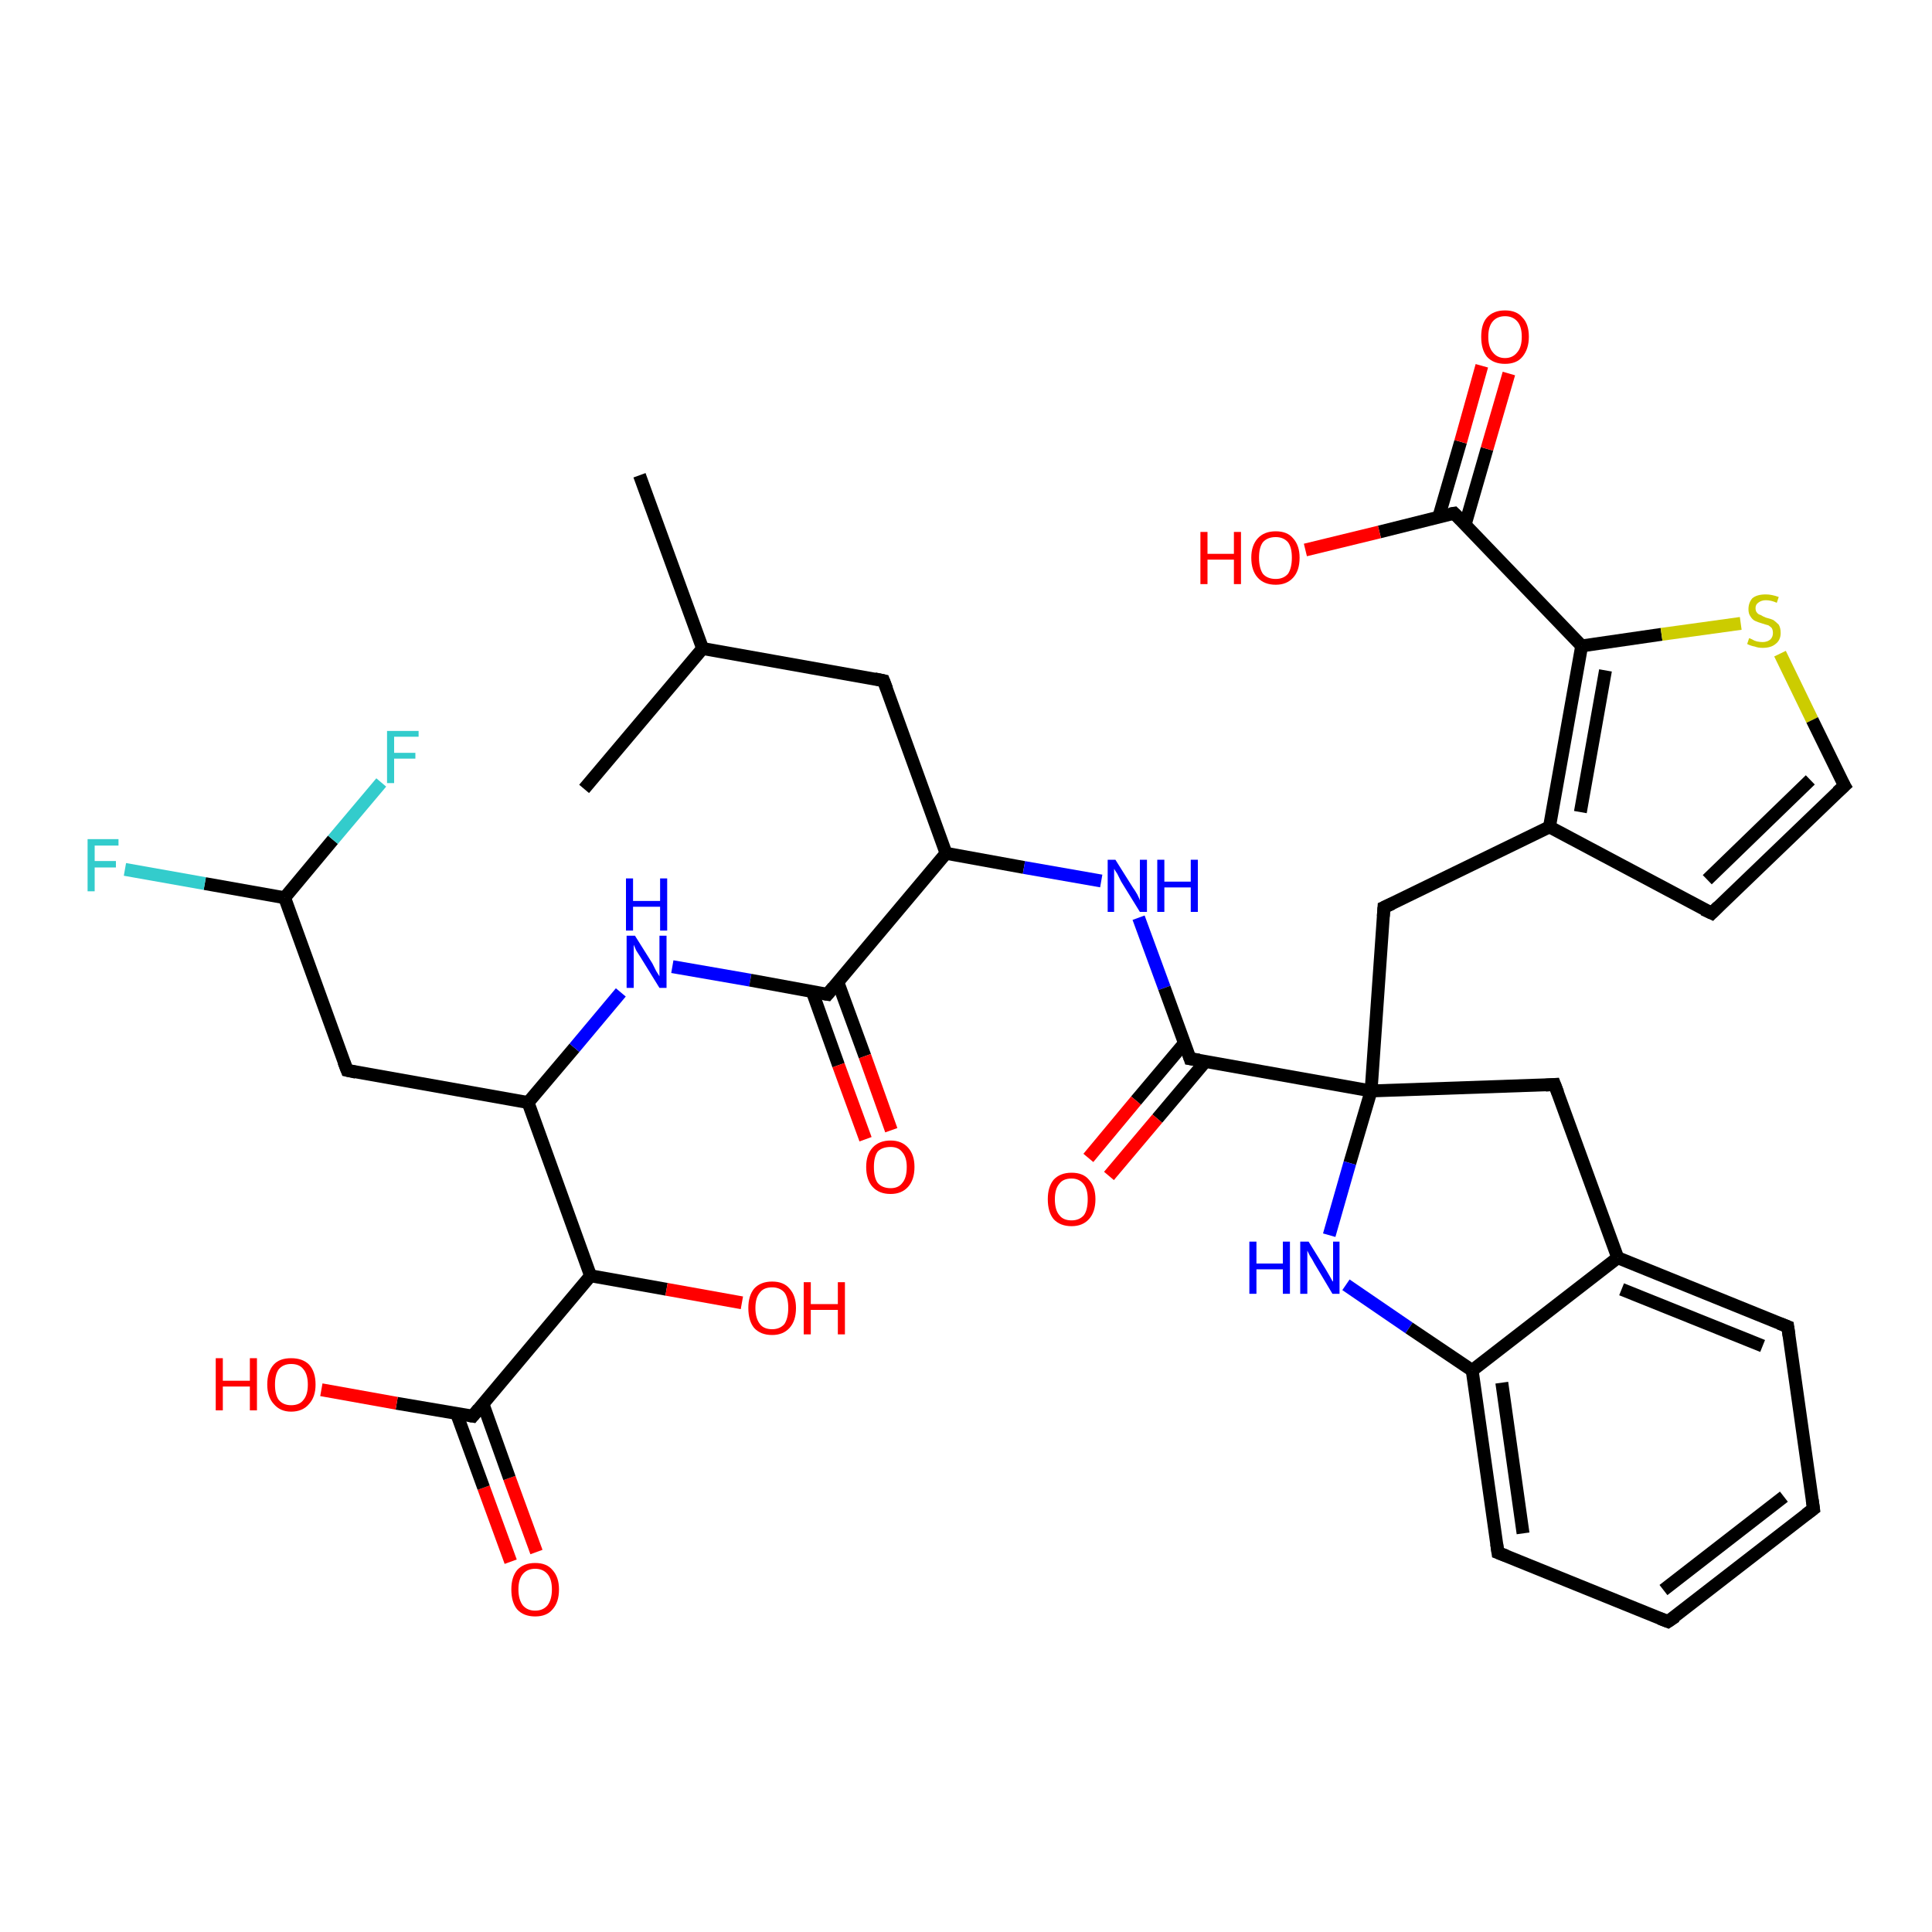 <?xml version='1.0' encoding='iso-8859-1'?>
<svg version='1.1' baseProfile='full'
              xmlns='http://www.w3.org/2000/svg'
                      xmlns:rdkit='http://www.rdkit.org/xml'
                      xmlns:xlink='http://www.w3.org/1999/xlink'
                  xml:space='preserve'
width='300px' height='300px' viewBox='0 0 300 300'>
<!-- END OF HEADER -->
<rect style='opacity:1.0;fill:#FFFFFF;stroke:none' width='300.0' height='300.0' x='0.0' y='0.0'> </rect>
<path class='bond-0 atom-0 atom-1' d='M 79.3,242.5 L 75.1,231.0' style='fill:none;fill-rule:evenodd;stroke:#FF0000;stroke-width:2.0px;stroke-linecap:butt;stroke-linejoin:miter;stroke-opacity:1' />
<path class='bond-0 atom-0 atom-1' d='M 75.1,231.0 L 70.9,219.5' style='fill:none;fill-rule:evenodd;stroke:#000000;stroke-width:2.0px;stroke-linecap:butt;stroke-linejoin:miter;stroke-opacity:1' />
<path class='bond-0 atom-0 atom-1' d='M 83.3,241.0 L 79.1,229.5' style='fill:none;fill-rule:evenodd;stroke:#FF0000;stroke-width:2.0px;stroke-linecap:butt;stroke-linejoin:miter;stroke-opacity:1' />
<path class='bond-0 atom-0 atom-1' d='M 79.1,229.5 L 75.0,218.0' style='fill:none;fill-rule:evenodd;stroke:#000000;stroke-width:2.0px;stroke-linecap:butt;stroke-linejoin:miter;stroke-opacity:1' />
<path class='bond-1 atom-1 atom-2' d='M 73.4,219.9 L 61.6,217.9' style='fill:none;fill-rule:evenodd;stroke:#000000;stroke-width:2.0px;stroke-linecap:butt;stroke-linejoin:miter;stroke-opacity:1' />
<path class='bond-1 atom-1 atom-2' d='M 61.6,217.9 L 49.9,215.8' style='fill:none;fill-rule:evenodd;stroke:#FF0000;stroke-width:2.0px;stroke-linecap:butt;stroke-linejoin:miter;stroke-opacity:1' />
<path class='bond-2 atom-1 atom-3' d='M 73.4,219.9 L 91.7,198.1' style='fill:none;fill-rule:evenodd;stroke:#000000;stroke-width:2.0px;stroke-linecap:butt;stroke-linejoin:miter;stroke-opacity:1' />
<path class='bond-3 atom-3 atom-4' d='M 91.7,198.1 L 103.5,200.2' style='fill:none;fill-rule:evenodd;stroke:#000000;stroke-width:2.0px;stroke-linecap:butt;stroke-linejoin:miter;stroke-opacity:1' />
<path class='bond-3 atom-3 atom-4' d='M 103.5,200.2 L 115.2,202.3' style='fill:none;fill-rule:evenodd;stroke:#FF0000;stroke-width:2.0px;stroke-linecap:butt;stroke-linejoin:miter;stroke-opacity:1' />
<path class='bond-4 atom-3 atom-5' d='M 91.7,198.1 L 82.0,171.2' style='fill:none;fill-rule:evenodd;stroke:#000000;stroke-width:2.0px;stroke-linecap:butt;stroke-linejoin:miter;stroke-opacity:1' />
<path class='bond-5 atom-5 atom-6' d='M 82.0,171.2 L 89.2,162.7' style='fill:none;fill-rule:evenodd;stroke:#000000;stroke-width:2.0px;stroke-linecap:butt;stroke-linejoin:miter;stroke-opacity:1' />
<path class='bond-5 atom-5 atom-6' d='M 89.2,162.7 L 96.4,154.1' style='fill:none;fill-rule:evenodd;stroke:#0000FF;stroke-width:2.0px;stroke-linecap:butt;stroke-linejoin:miter;stroke-opacity:1' />
<path class='bond-6 atom-6 atom-7' d='M 104.4,150.1 L 116.5,152.2' style='fill:none;fill-rule:evenodd;stroke:#0000FF;stroke-width:2.0px;stroke-linecap:butt;stroke-linejoin:miter;stroke-opacity:1' />
<path class='bond-6 atom-6 atom-7' d='M 116.5,152.2 L 128.5,154.4' style='fill:none;fill-rule:evenodd;stroke:#000000;stroke-width:2.0px;stroke-linecap:butt;stroke-linejoin:miter;stroke-opacity:1' />
<path class='bond-7 atom-7 atom-8' d='M 126.1,153.9 L 130.2,165.4' style='fill:none;fill-rule:evenodd;stroke:#000000;stroke-width:2.0px;stroke-linecap:butt;stroke-linejoin:miter;stroke-opacity:1' />
<path class='bond-7 atom-7 atom-8' d='M 130.2,165.4 L 134.4,176.9' style='fill:none;fill-rule:evenodd;stroke:#FF0000;stroke-width:2.0px;stroke-linecap:butt;stroke-linejoin:miter;stroke-opacity:1' />
<path class='bond-7 atom-7 atom-8' d='M 130.1,152.5 L 134.3,164.0' style='fill:none;fill-rule:evenodd;stroke:#000000;stroke-width:2.0px;stroke-linecap:butt;stroke-linejoin:miter;stroke-opacity:1' />
<path class='bond-7 atom-7 atom-8' d='M 134.3,164.0 L 138.4,175.5' style='fill:none;fill-rule:evenodd;stroke:#FF0000;stroke-width:2.0px;stroke-linecap:butt;stroke-linejoin:miter;stroke-opacity:1' />
<path class='bond-8 atom-7 atom-9' d='M 128.5,154.4 L 146.9,132.5' style='fill:none;fill-rule:evenodd;stroke:#000000;stroke-width:2.0px;stroke-linecap:butt;stroke-linejoin:miter;stroke-opacity:1' />
<path class='bond-9 atom-9 atom-10' d='M 146.9,132.5 L 159.0,134.7' style='fill:none;fill-rule:evenodd;stroke:#000000;stroke-width:2.0px;stroke-linecap:butt;stroke-linejoin:miter;stroke-opacity:1' />
<path class='bond-9 atom-9 atom-10' d='M 159.0,134.7 L 171.0,136.8' style='fill:none;fill-rule:evenodd;stroke:#0000FF;stroke-width:2.0px;stroke-linecap:butt;stroke-linejoin:miter;stroke-opacity:1' />
<path class='bond-10 atom-10 atom-11' d='M 176.8,142.5 L 180.8,153.4' style='fill:none;fill-rule:evenodd;stroke:#0000FF;stroke-width:2.0px;stroke-linecap:butt;stroke-linejoin:miter;stroke-opacity:1' />
<path class='bond-10 atom-10 atom-11' d='M 180.8,153.4 L 184.8,164.4' style='fill:none;fill-rule:evenodd;stroke:#000000;stroke-width:2.0px;stroke-linecap:butt;stroke-linejoin:miter;stroke-opacity:1' />
<path class='bond-11 atom-11 atom-12' d='M 183.9,162.0 L 176.4,170.9' style='fill:none;fill-rule:evenodd;stroke:#000000;stroke-width:2.0px;stroke-linecap:butt;stroke-linejoin:miter;stroke-opacity:1' />
<path class='bond-11 atom-11 atom-12' d='M 176.4,170.9 L 169.0,179.8' style='fill:none;fill-rule:evenodd;stroke:#FF0000;stroke-width:2.0px;stroke-linecap:butt;stroke-linejoin:miter;stroke-opacity:1' />
<path class='bond-11 atom-11 atom-12' d='M 187.2,164.8 L 179.7,173.7' style='fill:none;fill-rule:evenodd;stroke:#000000;stroke-width:2.0px;stroke-linecap:butt;stroke-linejoin:miter;stroke-opacity:1' />
<path class='bond-11 atom-11 atom-12' d='M 179.7,173.7 L 172.2,182.6' style='fill:none;fill-rule:evenodd;stroke:#FF0000;stroke-width:2.0px;stroke-linecap:butt;stroke-linejoin:miter;stroke-opacity:1' />
<path class='bond-12 atom-11 atom-13' d='M 184.8,164.4 L 212.9,169.4' style='fill:none;fill-rule:evenodd;stroke:#000000;stroke-width:2.0px;stroke-linecap:butt;stroke-linejoin:miter;stroke-opacity:1' />
<path class='bond-13 atom-13 atom-14' d='M 212.9,169.4 L 209.6,180.6' style='fill:none;fill-rule:evenodd;stroke:#000000;stroke-width:2.0px;stroke-linecap:butt;stroke-linejoin:miter;stroke-opacity:1' />
<path class='bond-13 atom-13 atom-14' d='M 209.6,180.6 L 206.4,191.8' style='fill:none;fill-rule:evenodd;stroke:#0000FF;stroke-width:2.0px;stroke-linecap:butt;stroke-linejoin:miter;stroke-opacity:1' />
<path class='bond-14 atom-14 atom-15' d='M 209.0,199.5 L 218.8,206.2' style='fill:none;fill-rule:evenodd;stroke:#0000FF;stroke-width:2.0px;stroke-linecap:butt;stroke-linejoin:miter;stroke-opacity:1' />
<path class='bond-14 atom-14 atom-15' d='M 218.8,206.2 L 228.6,212.8' style='fill:none;fill-rule:evenodd;stroke:#000000;stroke-width:2.0px;stroke-linecap:butt;stroke-linejoin:miter;stroke-opacity:1' />
<path class='bond-15 atom-15 atom-16' d='M 228.6,212.8 L 232.6,241.1' style='fill:none;fill-rule:evenodd;stroke:#000000;stroke-width:2.0px;stroke-linecap:butt;stroke-linejoin:miter;stroke-opacity:1' />
<path class='bond-15 atom-15 atom-16' d='M 233.2,214.7 L 236.5,238.1' style='fill:none;fill-rule:evenodd;stroke:#000000;stroke-width:2.0px;stroke-linecap:butt;stroke-linejoin:miter;stroke-opacity:1' />
<path class='bond-16 atom-16 atom-17' d='M 232.6,241.1 L 259.0,251.8' style='fill:none;fill-rule:evenodd;stroke:#000000;stroke-width:2.0px;stroke-linecap:butt;stroke-linejoin:miter;stroke-opacity:1' />
<path class='bond-17 atom-17 atom-18' d='M 259.0,251.8 L 281.6,234.3' style='fill:none;fill-rule:evenodd;stroke:#000000;stroke-width:2.0px;stroke-linecap:butt;stroke-linejoin:miter;stroke-opacity:1' />
<path class='bond-17 atom-17 atom-18' d='M 258.3,246.9 L 277.0,232.4' style='fill:none;fill-rule:evenodd;stroke:#000000;stroke-width:2.0px;stroke-linecap:butt;stroke-linejoin:miter;stroke-opacity:1' />
<path class='bond-18 atom-18 atom-19' d='M 281.6,234.3 L 277.6,206.0' style='fill:none;fill-rule:evenodd;stroke:#000000;stroke-width:2.0px;stroke-linecap:butt;stroke-linejoin:miter;stroke-opacity:1' />
<path class='bond-19 atom-19 atom-20' d='M 277.6,206.0 L 251.2,195.3' style='fill:none;fill-rule:evenodd;stroke:#000000;stroke-width:2.0px;stroke-linecap:butt;stroke-linejoin:miter;stroke-opacity:1' />
<path class='bond-19 atom-19 atom-20' d='M 273.7,209.0 L 251.8,200.2' style='fill:none;fill-rule:evenodd;stroke:#000000;stroke-width:2.0px;stroke-linecap:butt;stroke-linejoin:miter;stroke-opacity:1' />
<path class='bond-20 atom-20 atom-21' d='M 251.2,195.3 L 241.4,168.4' style='fill:none;fill-rule:evenodd;stroke:#000000;stroke-width:2.0px;stroke-linecap:butt;stroke-linejoin:miter;stroke-opacity:1' />
<path class='bond-21 atom-13 atom-22' d='M 212.9,169.4 L 214.9,140.9' style='fill:none;fill-rule:evenodd;stroke:#000000;stroke-width:2.0px;stroke-linecap:butt;stroke-linejoin:miter;stroke-opacity:1' />
<path class='bond-22 atom-22 atom-23' d='M 214.9,140.9 L 240.6,128.4' style='fill:none;fill-rule:evenodd;stroke:#000000;stroke-width:2.0px;stroke-linecap:butt;stroke-linejoin:miter;stroke-opacity:1' />
<path class='bond-23 atom-23 atom-24' d='M 240.6,128.4 L 245.6,100.3' style='fill:none;fill-rule:evenodd;stroke:#000000;stroke-width:2.0px;stroke-linecap:butt;stroke-linejoin:miter;stroke-opacity:1' />
<path class='bond-23 atom-23 atom-24' d='M 245.4,126.1 L 249.3,104.1' style='fill:none;fill-rule:evenodd;stroke:#000000;stroke-width:2.0px;stroke-linecap:butt;stroke-linejoin:miter;stroke-opacity:1' />
<path class='bond-24 atom-24 atom-25' d='M 245.6,100.3 L 258.0,98.5' style='fill:none;fill-rule:evenodd;stroke:#000000;stroke-width:2.0px;stroke-linecap:butt;stroke-linejoin:miter;stroke-opacity:1' />
<path class='bond-24 atom-24 atom-25' d='M 258.0,98.5 L 270.3,96.8' style='fill:none;fill-rule:evenodd;stroke:#CCCC00;stroke-width:2.0px;stroke-linecap:butt;stroke-linejoin:miter;stroke-opacity:1' />
<path class='bond-25 atom-25 atom-26' d='M 276.4,101.5 L 281.4,111.8' style='fill:none;fill-rule:evenodd;stroke:#CCCC00;stroke-width:2.0px;stroke-linecap:butt;stroke-linejoin:miter;stroke-opacity:1' />
<path class='bond-25 atom-25 atom-26' d='M 281.4,111.8 L 286.4,122.0' style='fill:none;fill-rule:evenodd;stroke:#000000;stroke-width:2.0px;stroke-linecap:butt;stroke-linejoin:miter;stroke-opacity:1' />
<path class='bond-26 atom-26 atom-27' d='M 286.4,122.0 L 265.8,141.8' style='fill:none;fill-rule:evenodd;stroke:#000000;stroke-width:2.0px;stroke-linecap:butt;stroke-linejoin:miter;stroke-opacity:1' />
<path class='bond-26 atom-26 atom-27' d='M 281.1,121.1 L 265.1,136.6' style='fill:none;fill-rule:evenodd;stroke:#000000;stroke-width:2.0px;stroke-linecap:butt;stroke-linejoin:miter;stroke-opacity:1' />
<path class='bond-27 atom-24 atom-28' d='M 245.6,100.3 L 225.8,79.7' style='fill:none;fill-rule:evenodd;stroke:#000000;stroke-width:2.0px;stroke-linecap:butt;stroke-linejoin:miter;stroke-opacity:1' />
<path class='bond-28 atom-28 atom-29' d='M 227.5,81.5 L 230.9,69.7' style='fill:none;fill-rule:evenodd;stroke:#000000;stroke-width:2.0px;stroke-linecap:butt;stroke-linejoin:miter;stroke-opacity:1' />
<path class='bond-28 atom-28 atom-29' d='M 230.9,69.7 L 234.3,58.0' style='fill:none;fill-rule:evenodd;stroke:#FF0000;stroke-width:2.0px;stroke-linecap:butt;stroke-linejoin:miter;stroke-opacity:1' />
<path class='bond-28 atom-28 atom-29' d='M 223.4,80.3 L 226.8,68.6' style='fill:none;fill-rule:evenodd;stroke:#000000;stroke-width:2.0px;stroke-linecap:butt;stroke-linejoin:miter;stroke-opacity:1' />
<path class='bond-28 atom-28 atom-29' d='M 226.8,68.6 L 230.1,56.8' style='fill:none;fill-rule:evenodd;stroke:#FF0000;stroke-width:2.0px;stroke-linecap:butt;stroke-linejoin:miter;stroke-opacity:1' />
<path class='bond-29 atom-28 atom-30' d='M 225.8,79.7 L 214.2,82.6' style='fill:none;fill-rule:evenodd;stroke:#000000;stroke-width:2.0px;stroke-linecap:butt;stroke-linejoin:miter;stroke-opacity:1' />
<path class='bond-29 atom-28 atom-30' d='M 214.2,82.6 L 202.7,85.4' style='fill:none;fill-rule:evenodd;stroke:#FF0000;stroke-width:2.0px;stroke-linecap:butt;stroke-linejoin:miter;stroke-opacity:1' />
<path class='bond-30 atom-9 atom-31' d='M 146.9,132.5 L 137.2,105.7' style='fill:none;fill-rule:evenodd;stroke:#000000;stroke-width:2.0px;stroke-linecap:butt;stroke-linejoin:miter;stroke-opacity:1' />
<path class='bond-31 atom-31 atom-32' d='M 137.2,105.7 L 109.1,100.7' style='fill:none;fill-rule:evenodd;stroke:#000000;stroke-width:2.0px;stroke-linecap:butt;stroke-linejoin:miter;stroke-opacity:1' />
<path class='bond-32 atom-32 atom-33' d='M 109.1,100.7 L 99.3,73.8' style='fill:none;fill-rule:evenodd;stroke:#000000;stroke-width:2.0px;stroke-linecap:butt;stroke-linejoin:miter;stroke-opacity:1' />
<path class='bond-33 atom-32 atom-34' d='M 109.1,100.7 L 90.7,122.5' style='fill:none;fill-rule:evenodd;stroke:#000000;stroke-width:2.0px;stroke-linecap:butt;stroke-linejoin:miter;stroke-opacity:1' />
<path class='bond-34 atom-5 atom-35' d='M 82.0,171.2 L 53.9,166.2' style='fill:none;fill-rule:evenodd;stroke:#000000;stroke-width:2.0px;stroke-linecap:butt;stroke-linejoin:miter;stroke-opacity:1' />
<path class='bond-35 atom-35 atom-36' d='M 53.9,166.2 L 44.2,139.4' style='fill:none;fill-rule:evenodd;stroke:#000000;stroke-width:2.0px;stroke-linecap:butt;stroke-linejoin:miter;stroke-opacity:1' />
<path class='bond-36 atom-36 atom-37' d='M 44.2,139.4 L 31.8,137.2' style='fill:none;fill-rule:evenodd;stroke:#000000;stroke-width:2.0px;stroke-linecap:butt;stroke-linejoin:miter;stroke-opacity:1' />
<path class='bond-36 atom-36 atom-37' d='M 31.8,137.2 L 19.4,135.0' style='fill:none;fill-rule:evenodd;stroke:#33CCCC;stroke-width:2.0px;stroke-linecap:butt;stroke-linejoin:miter;stroke-opacity:1' />
<path class='bond-37 atom-36 atom-38' d='M 44.2,139.4 L 51.7,130.4' style='fill:none;fill-rule:evenodd;stroke:#000000;stroke-width:2.0px;stroke-linecap:butt;stroke-linejoin:miter;stroke-opacity:1' />
<path class='bond-37 atom-36 atom-38' d='M 51.7,130.4 L 59.2,121.5' style='fill:none;fill-rule:evenodd;stroke:#33CCCC;stroke-width:2.0px;stroke-linecap:butt;stroke-linejoin:miter;stroke-opacity:1' />
<path class='bond-38 atom-20 atom-15' d='M 251.2,195.3 L 228.6,212.8' style='fill:none;fill-rule:evenodd;stroke:#000000;stroke-width:2.0px;stroke-linecap:butt;stroke-linejoin:miter;stroke-opacity:1' />
<path class='bond-39 atom-21 atom-13' d='M 241.4,168.4 L 212.9,169.4' style='fill:none;fill-rule:evenodd;stroke:#000000;stroke-width:2.0px;stroke-linecap:butt;stroke-linejoin:miter;stroke-opacity:1' />
<path class='bond-40 atom-27 atom-23' d='M 265.8,141.8 L 240.6,128.4' style='fill:none;fill-rule:evenodd;stroke:#000000;stroke-width:2.0px;stroke-linecap:butt;stroke-linejoin:miter;stroke-opacity:1' />
<path d='M 72.8,219.8 L 73.4,219.9 L 74.3,218.8' style='fill:none;stroke:#000000;stroke-width:2.0px;stroke-linecap:butt;stroke-linejoin:miter;stroke-opacity:1;' />
<path d='M 127.9,154.3 L 128.5,154.4 L 129.4,153.3' style='fill:none;stroke:#000000;stroke-width:2.0px;stroke-linecap:butt;stroke-linejoin:miter;stroke-opacity:1;' />
<path d='M 184.6,163.8 L 184.8,164.4 L 186.2,164.6' style='fill:none;stroke:#000000;stroke-width:2.0px;stroke-linecap:butt;stroke-linejoin:miter;stroke-opacity:1;' />
<path d='M 232.4,239.7 L 232.6,241.1 L 233.9,241.6' style='fill:none;stroke:#000000;stroke-width:2.0px;stroke-linecap:butt;stroke-linejoin:miter;stroke-opacity:1;' />
<path d='M 257.7,251.3 L 259.0,251.8 L 260.2,251.0' style='fill:none;stroke:#000000;stroke-width:2.0px;stroke-linecap:butt;stroke-linejoin:miter;stroke-opacity:1;' />
<path d='M 280.4,235.2 L 281.6,234.3 L 281.4,232.9' style='fill:none;stroke:#000000;stroke-width:2.0px;stroke-linecap:butt;stroke-linejoin:miter;stroke-opacity:1;' />
<path d='M 277.8,207.4 L 277.6,206.0 L 276.3,205.5' style='fill:none;stroke:#000000;stroke-width:2.0px;stroke-linecap:butt;stroke-linejoin:miter;stroke-opacity:1;' />
<path d='M 241.9,169.7 L 241.4,168.4 L 240.0,168.5' style='fill:none;stroke:#000000;stroke-width:2.0px;stroke-linecap:butt;stroke-linejoin:miter;stroke-opacity:1;' />
<path d='M 214.8,142.3 L 214.9,140.9 L 216.2,140.3' style='fill:none;stroke:#000000;stroke-width:2.0px;stroke-linecap:butt;stroke-linejoin:miter;stroke-opacity:1;' />
<path d='M 286.1,121.5 L 286.4,122.0 L 285.3,123.0' style='fill:none;stroke:#000000;stroke-width:2.0px;stroke-linecap:butt;stroke-linejoin:miter;stroke-opacity:1;' />
<path d='M 266.8,140.8 L 265.8,141.8 L 264.5,141.2' style='fill:none;stroke:#000000;stroke-width:2.0px;stroke-linecap:butt;stroke-linejoin:miter;stroke-opacity:1;' />
<path d='M 226.8,80.7 L 225.8,79.7 L 225.2,79.8' style='fill:none;stroke:#000000;stroke-width:2.0px;stroke-linecap:butt;stroke-linejoin:miter;stroke-opacity:1;' />
<path d='M 137.7,107.0 L 137.2,105.7 L 135.8,105.4' style='fill:none;stroke:#000000;stroke-width:2.0px;stroke-linecap:butt;stroke-linejoin:miter;stroke-opacity:1;' />
<path d='M 55.3,166.5 L 53.9,166.2 L 53.4,164.9' style='fill:none;stroke:#000000;stroke-width:2.0px;stroke-linecap:butt;stroke-linejoin:miter;stroke-opacity:1;' />
<path class='atom-0' d='M 79.4 246.8
Q 79.4 244.9, 80.3 243.8
Q 81.3 242.7, 83.1 242.7
Q 84.9 242.7, 85.8 243.8
Q 86.8 244.9, 86.8 246.8
Q 86.8 248.8, 85.8 249.9
Q 84.9 251.0, 83.1 251.0
Q 81.3 251.0, 80.3 249.9
Q 79.4 248.8, 79.4 246.8
M 83.1 250.1
Q 84.3 250.1, 85.0 249.3
Q 85.7 248.4, 85.7 246.8
Q 85.7 245.2, 85.0 244.4
Q 84.3 243.6, 83.1 243.6
Q 81.9 243.6, 81.2 244.4
Q 80.5 245.2, 80.5 246.8
Q 80.5 248.4, 81.2 249.3
Q 81.9 250.1, 83.1 250.1
' fill='#FF0000'/>
<path class='atom-2' d='M 33.5 210.9
L 34.6 210.9
L 34.6 214.4
L 38.8 214.4
L 38.8 210.9
L 39.9 210.9
L 39.9 219.0
L 38.8 219.0
L 38.8 215.3
L 34.6 215.3
L 34.6 219.0
L 33.5 219.0
L 33.5 210.9
' fill='#FF0000'/>
<path class='atom-2' d='M 41.5 215.0
Q 41.5 213.0, 42.5 211.9
Q 43.4 210.9, 45.2 210.9
Q 47.0 210.9, 48.0 211.9
Q 49.0 213.0, 49.0 215.0
Q 49.0 216.9, 48.0 218.0
Q 47.0 219.2, 45.2 219.2
Q 43.5 219.2, 42.5 218.0
Q 41.5 216.9, 41.5 215.0
M 45.2 218.2
Q 46.5 218.2, 47.1 217.4
Q 47.8 216.6, 47.8 215.0
Q 47.8 213.4, 47.1 212.6
Q 46.5 211.8, 45.2 211.8
Q 44.0 211.8, 43.3 212.6
Q 42.7 213.4, 42.7 215.0
Q 42.7 216.6, 43.3 217.4
Q 44.0 218.2, 45.2 218.2
' fill='#FF0000'/>
<path class='atom-4' d='M 116.2 203.1
Q 116.2 201.2, 117.1 200.1
Q 118.1 199.0, 119.9 199.0
Q 121.7 199.0, 122.6 200.1
Q 123.6 201.2, 123.6 203.1
Q 123.6 205.1, 122.6 206.2
Q 121.6 207.3, 119.9 207.3
Q 118.1 207.3, 117.1 206.2
Q 116.2 205.1, 116.2 203.1
M 119.9 206.4
Q 121.1 206.4, 121.8 205.6
Q 122.4 204.7, 122.4 203.1
Q 122.4 201.5, 121.8 200.7
Q 121.1 199.9, 119.9 199.9
Q 118.6 199.9, 118.0 200.7
Q 117.3 201.5, 117.3 203.1
Q 117.3 204.7, 118.0 205.6
Q 118.6 206.4, 119.9 206.4
' fill='#FF0000'/>
<path class='atom-4' d='M 124.8 199.1
L 125.9 199.1
L 125.9 202.5
L 130.1 202.5
L 130.1 199.1
L 131.2 199.1
L 131.2 207.2
L 130.1 207.2
L 130.1 203.4
L 125.9 203.4
L 125.9 207.2
L 124.8 207.2
L 124.8 199.1
' fill='#FF0000'/>
<path class='atom-6' d='M 98.6 145.3
L 101.3 149.6
Q 101.5 150.0, 101.9 150.8
Q 102.4 151.6, 102.4 151.6
L 102.4 145.3
L 103.5 145.3
L 103.5 153.4
L 102.4 153.4
L 99.5 148.7
Q 99.2 148.2, 98.8 147.6
Q 98.5 146.9, 98.4 146.7
L 98.4 153.4
L 97.3 153.4
L 97.3 145.3
L 98.6 145.3
' fill='#0000FF'/>
<path class='atom-6' d='M 97.2 136.4
L 98.3 136.4
L 98.3 139.9
L 102.5 139.9
L 102.5 136.4
L 103.6 136.4
L 103.6 144.5
L 102.5 144.5
L 102.5 140.8
L 98.3 140.8
L 98.3 144.5
L 97.2 144.5
L 97.2 136.4
' fill='#0000FF'/>
<path class='atom-8' d='M 134.5 181.2
Q 134.5 179.3, 135.5 178.2
Q 136.5 177.1, 138.3 177.1
Q 140.0 177.1, 141.0 178.2
Q 142.0 179.3, 142.0 181.2
Q 142.0 183.2, 141.0 184.3
Q 140.0 185.4, 138.3 185.4
Q 136.5 185.4, 135.5 184.3
Q 134.5 183.2, 134.5 181.2
M 138.3 184.5
Q 139.5 184.5, 140.1 183.7
Q 140.8 182.9, 140.8 181.2
Q 140.8 179.7, 140.1 178.9
Q 139.5 178.1, 138.3 178.1
Q 137.0 178.1, 136.3 178.8
Q 135.7 179.6, 135.7 181.2
Q 135.7 182.9, 136.3 183.7
Q 137.0 184.5, 138.3 184.5
' fill='#FF0000'/>
<path class='atom-10' d='M 173.2 133.5
L 175.9 137.8
Q 176.2 138.2, 176.6 138.9
Q 177.0 139.7, 177.0 139.8
L 177.0 133.5
L 178.1 133.5
L 178.1 141.6
L 177.0 141.6
L 174.1 136.9
Q 173.8 136.3, 173.5 135.7
Q 173.1 135.1, 173.0 134.9
L 173.0 141.6
L 172.0 141.6
L 172.0 133.5
L 173.2 133.5
' fill='#0000FF'/>
<path class='atom-10' d='M 179.7 133.5
L 180.8 133.5
L 180.8 136.9
L 184.9 136.9
L 184.9 133.5
L 186.0 133.5
L 186.0 141.6
L 184.9 141.6
L 184.9 137.8
L 180.8 137.8
L 180.8 141.6
L 179.7 141.6
L 179.7 133.5
' fill='#0000FF'/>
<path class='atom-12' d='M 162.7 186.2
Q 162.7 184.3, 163.6 183.2
Q 164.6 182.1, 166.4 182.1
Q 168.2 182.1, 169.1 183.2
Q 170.1 184.3, 170.1 186.2
Q 170.1 188.2, 169.1 189.3
Q 168.1 190.4, 166.4 190.4
Q 164.6 190.4, 163.6 189.3
Q 162.7 188.2, 162.7 186.2
M 166.4 189.5
Q 167.6 189.5, 168.3 188.7
Q 168.9 187.9, 168.9 186.2
Q 168.9 184.7, 168.3 183.9
Q 167.6 183.0, 166.4 183.0
Q 165.1 183.0, 164.5 183.8
Q 163.8 184.6, 163.8 186.2
Q 163.8 187.9, 164.5 188.7
Q 165.1 189.5, 166.4 189.5
' fill='#FF0000'/>
<path class='atom-14' d='M 194.0 192.8
L 195.1 192.8
L 195.1 196.2
L 199.2 196.2
L 199.2 192.8
L 200.3 192.8
L 200.3 200.9
L 199.2 200.9
L 199.2 197.1
L 195.1 197.1
L 195.1 200.9
L 194.0 200.9
L 194.0 192.8
' fill='#0000FF'/>
<path class='atom-14' d='M 203.2 192.8
L 205.8 197.0
Q 206.1 197.5, 206.5 198.2
Q 206.9 199.0, 207.0 199.0
L 207.0 192.8
L 208.0 192.8
L 208.0 200.9
L 206.9 200.9
L 204.1 196.2
Q 203.8 195.6, 203.4 195.0
Q 203.1 194.4, 203.0 194.2
L 203.0 200.9
L 201.9 200.9
L 201.9 192.8
L 203.2 192.8
' fill='#0000FF'/>
<path class='atom-25' d='M 271.6 99.1
Q 271.7 99.1, 272.1 99.3
Q 272.4 99.5, 272.8 99.6
Q 273.3 99.7, 273.7 99.7
Q 274.4 99.7, 274.9 99.3
Q 275.3 98.9, 275.3 98.3
Q 275.3 97.8, 275.1 97.5
Q 274.9 97.3, 274.6 97.1
Q 274.2 97.0, 273.6 96.8
Q 272.9 96.6, 272.5 96.4
Q 272.1 96.2, 271.8 95.7
Q 271.5 95.3, 271.5 94.6
Q 271.5 93.6, 272.1 92.9
Q 272.8 92.3, 274.2 92.3
Q 275.1 92.3, 276.2 92.7
L 275.9 93.6
Q 275.0 93.2, 274.2 93.2
Q 273.5 93.2, 273.0 93.6
Q 272.6 93.9, 272.6 94.4
Q 272.6 94.9, 272.8 95.1
Q 273.0 95.4, 273.4 95.5
Q 273.7 95.7, 274.2 95.9
Q 275.0 96.1, 275.4 96.3
Q 275.8 96.6, 276.2 97.0
Q 276.5 97.5, 276.5 98.3
Q 276.5 99.4, 275.7 100.0
Q 275.0 100.6, 273.7 100.6
Q 273.0 100.6, 272.5 100.4
Q 271.9 100.3, 271.3 100.0
L 271.6 99.1
' fill='#CCCC00'/>
<path class='atom-29' d='M 230.0 52.3
Q 230.0 50.3, 230.9 49.3
Q 231.9 48.2, 233.7 48.2
Q 235.5 48.2, 236.4 49.3
Q 237.4 50.3, 237.4 52.3
Q 237.4 54.2, 236.4 55.4
Q 235.5 56.5, 233.7 56.5
Q 231.9 56.5, 230.9 55.4
Q 230.0 54.3, 230.0 52.3
M 233.7 55.6
Q 234.9 55.6, 235.6 54.7
Q 236.3 53.9, 236.3 52.3
Q 236.3 50.7, 235.6 49.9
Q 234.9 49.1, 233.7 49.1
Q 232.5 49.1, 231.8 49.9
Q 231.1 50.7, 231.1 52.3
Q 231.1 53.9, 231.8 54.7
Q 232.5 55.6, 233.7 55.6
' fill='#FF0000'/>
<path class='atom-30' d='M 186.4 82.6
L 187.5 82.6
L 187.5 86.0
L 191.6 86.0
L 191.6 82.6
L 192.7 82.6
L 192.7 90.7
L 191.6 90.7
L 191.6 86.9
L 187.5 86.9
L 187.5 90.7
L 186.4 90.7
L 186.4 82.6
' fill='#FF0000'/>
<path class='atom-30' d='M 194.3 86.6
Q 194.3 84.7, 195.3 83.6
Q 196.3 82.5, 198.1 82.5
Q 199.9 82.5, 200.8 83.6
Q 201.8 84.7, 201.8 86.6
Q 201.8 88.6, 200.8 89.7
Q 199.8 90.8, 198.1 90.8
Q 196.3 90.8, 195.3 89.7
Q 194.3 88.6, 194.3 86.6
M 198.1 89.9
Q 199.3 89.9, 200.0 89.1
Q 200.6 88.2, 200.6 86.6
Q 200.6 85.0, 200.0 84.2
Q 199.3 83.4, 198.1 83.4
Q 196.8 83.4, 196.1 84.2
Q 195.5 85.0, 195.5 86.6
Q 195.5 88.2, 196.1 89.1
Q 196.8 89.9, 198.1 89.9
' fill='#FF0000'/>
<path class='atom-37' d='M 13.6 130.3
L 18.4 130.3
L 18.4 131.3
L 14.7 131.3
L 14.7 133.7
L 18.0 133.7
L 18.0 134.7
L 14.7 134.7
L 14.7 138.4
L 13.6 138.4
L 13.6 130.3
' fill='#33CCCC'/>
<path class='atom-38' d='M 60.1 113.5
L 65.0 113.5
L 65.0 114.4
L 61.2 114.4
L 61.2 116.9
L 64.5 116.9
L 64.5 117.8
L 61.2 117.8
L 61.2 121.6
L 60.1 121.6
L 60.1 113.5
' fill='#33CCCC'/>
</svg>
